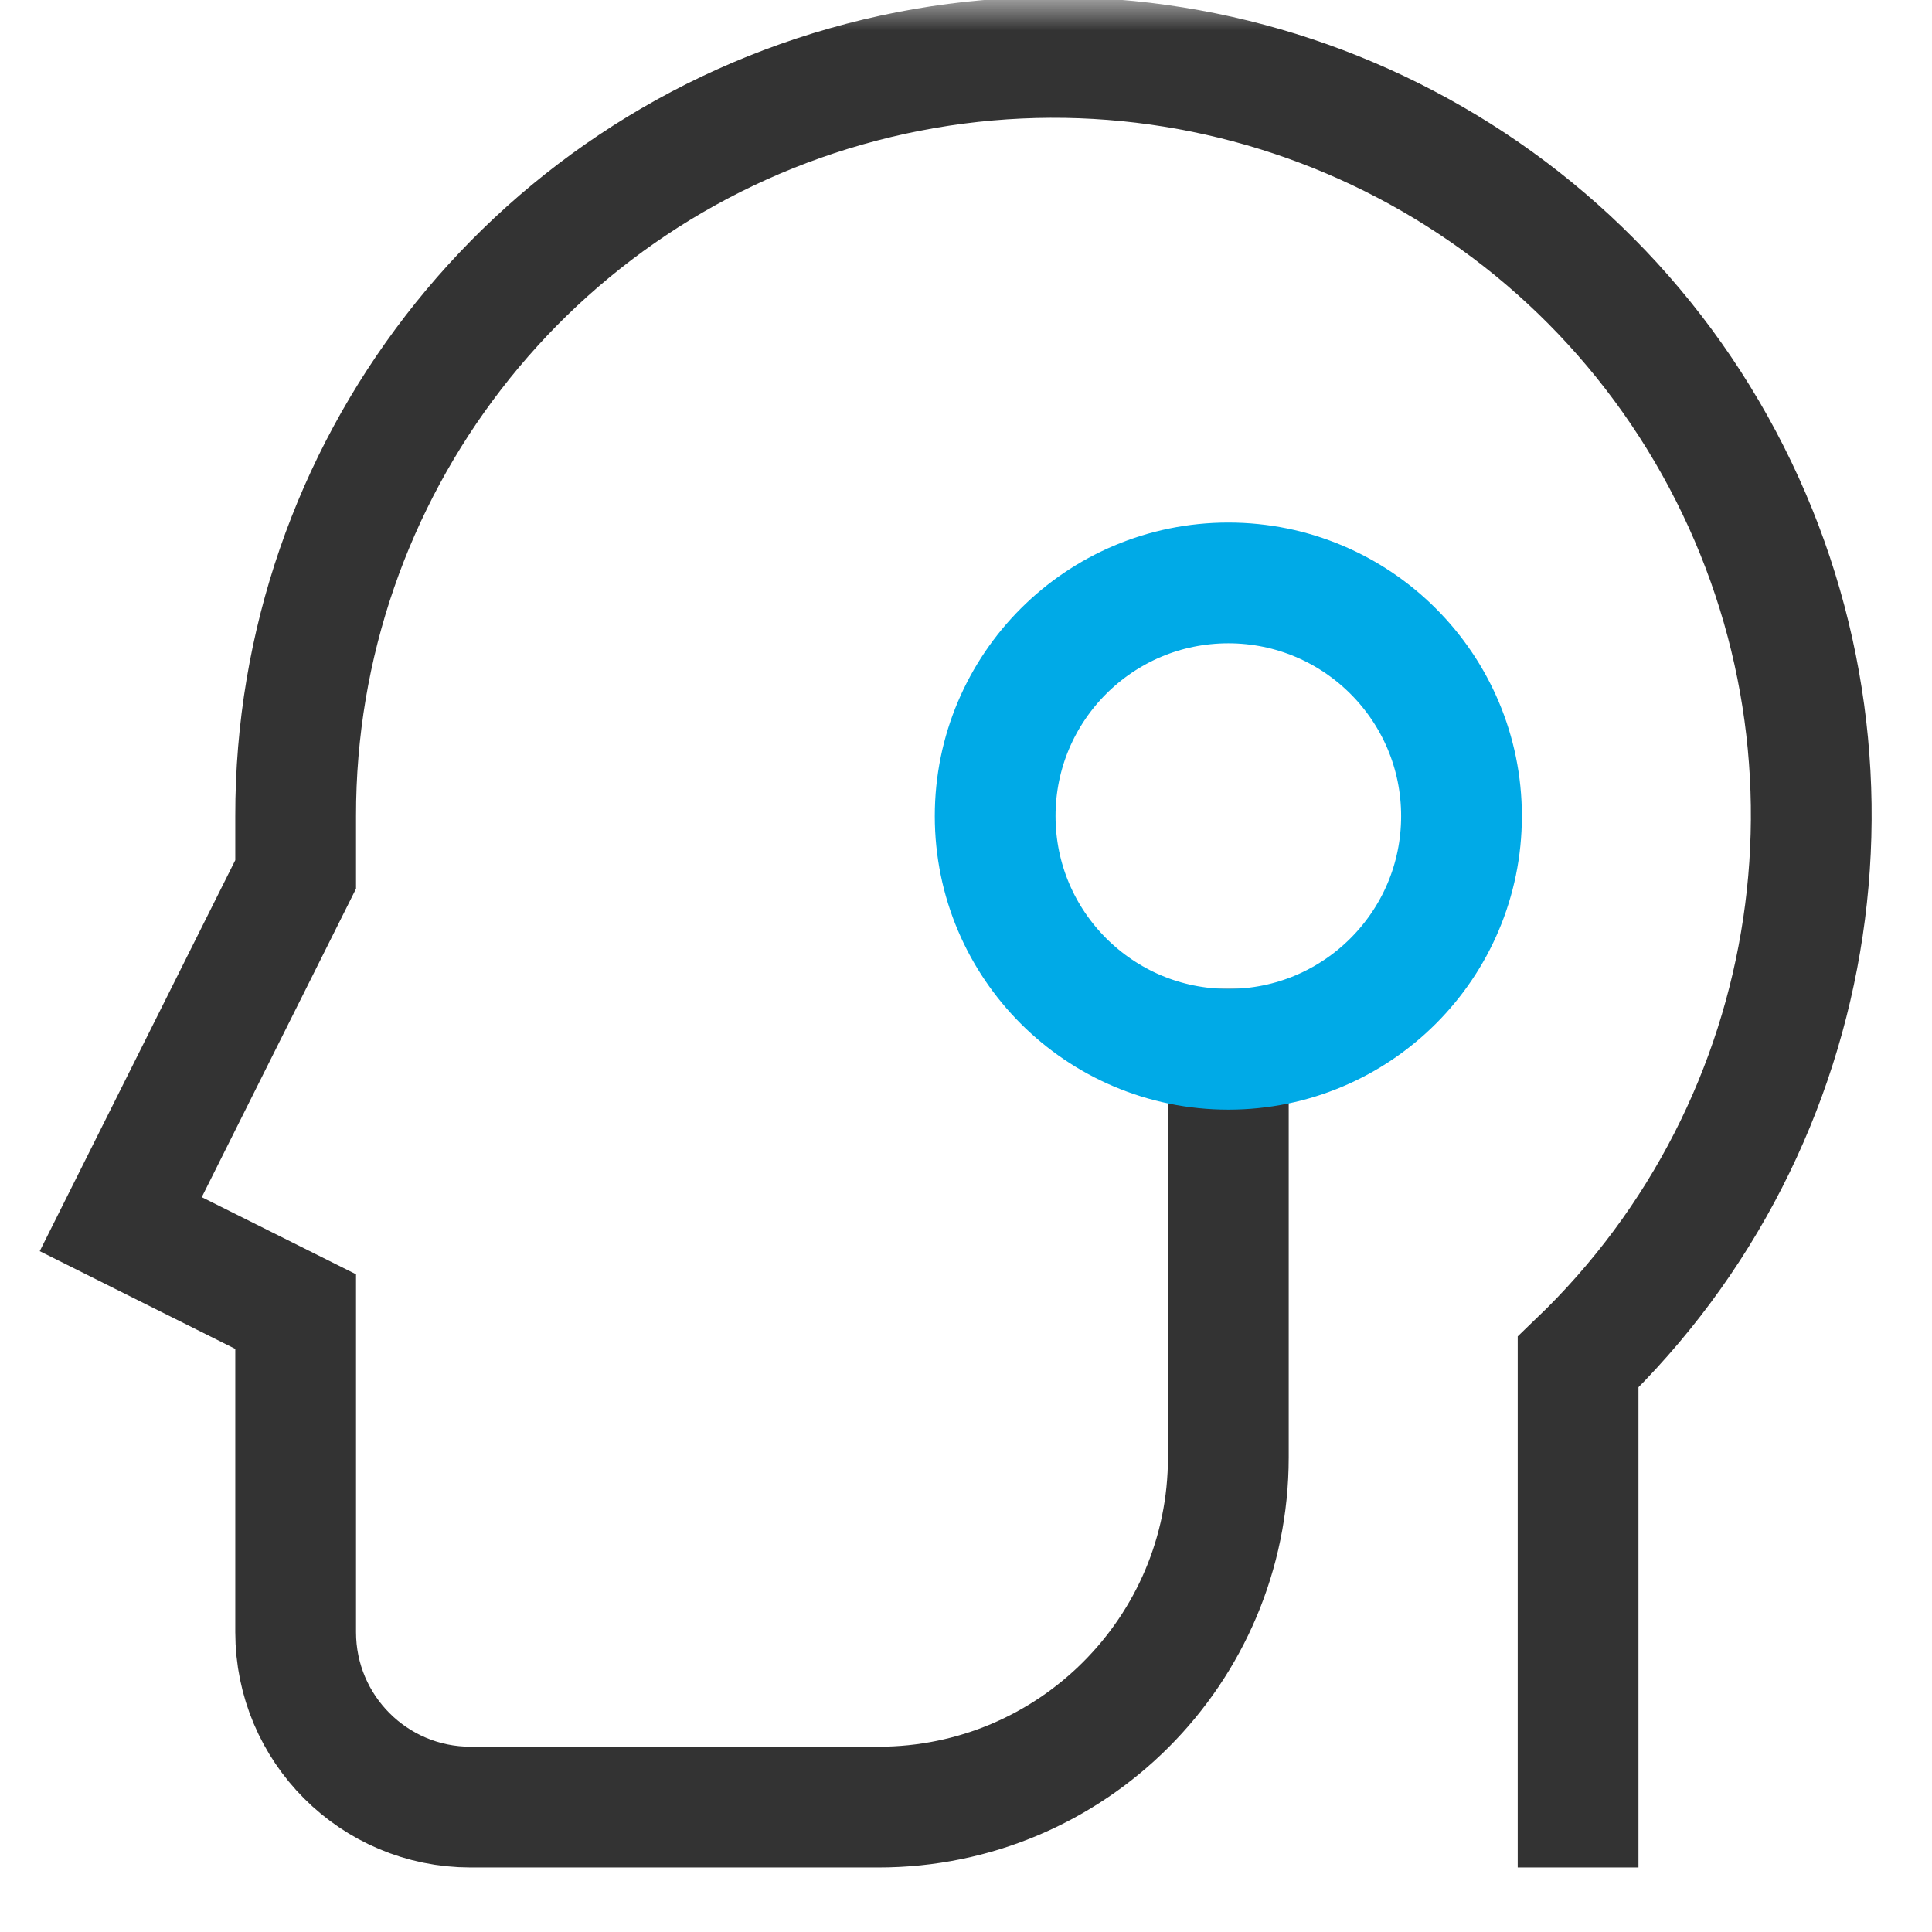 <?xml version="1.0" encoding="UTF-8"?>
<svg width="32px" height="32px" viewBox="0 0 32 32" version="1.1" xmlns="http://www.w3.org/2000/svg" xmlns:xlink="http://www.w3.org/1999/xlink">
    <!-- Generator: Sketch 64 (93537) - https://sketch.com -->
    <title>机器数据智能</title>
    <desc>Created with Sketch.</desc>
    <defs>
        <rect id="path-1" x="0" y="0" width="32" height="32"></rect>
    </defs>
    <g id="首页" stroke="none" stroke-width="1" fill="none" fill-rule="evenodd">
        <g id="切图" transform="translate(-248, -211)">
            <g id="编组-20" transform="translate(248, 211)">
                <mask id="mask-2" fill="white">
                    <use xlink:href="#path-1"></use>
                </mask>
                <use id="矩形" fill-opacity="0" fill="#FAFAFA" xlink:href="#path-1"></use>
                <g id="cyborg" mask="url(#mask-2)" stroke-linecap="square" stroke-width="2">
                    <g transform="translate(2, 0)">
                        <path d="M24.138,29.931 L24.138,22.561 C28.262,18.605 29.192,12.362 26.402,7.375 C23.611,2.388 17.804,-0.085 12.275,1.36 C6.746,2.805 2.89,7.802 2.897,13.517 L2.897,14.483 L0,20.276 L2.897,21.724 L2.897,27.034 C2.897,28.634 4.193,29.931 5.793,29.931 L12.552,29.931 C15.751,29.931 18.345,27.337 18.345,24.138 L18.345,17.379" id="路径" stroke="#333333"></path>
                        <circle id="椭圆形" stroke="#00AAE7" cx="18.345" cy="13.517" r="3.862"></circle>
                    </g>
                </g>
            </g>
        </g>
    </g>
</svg>